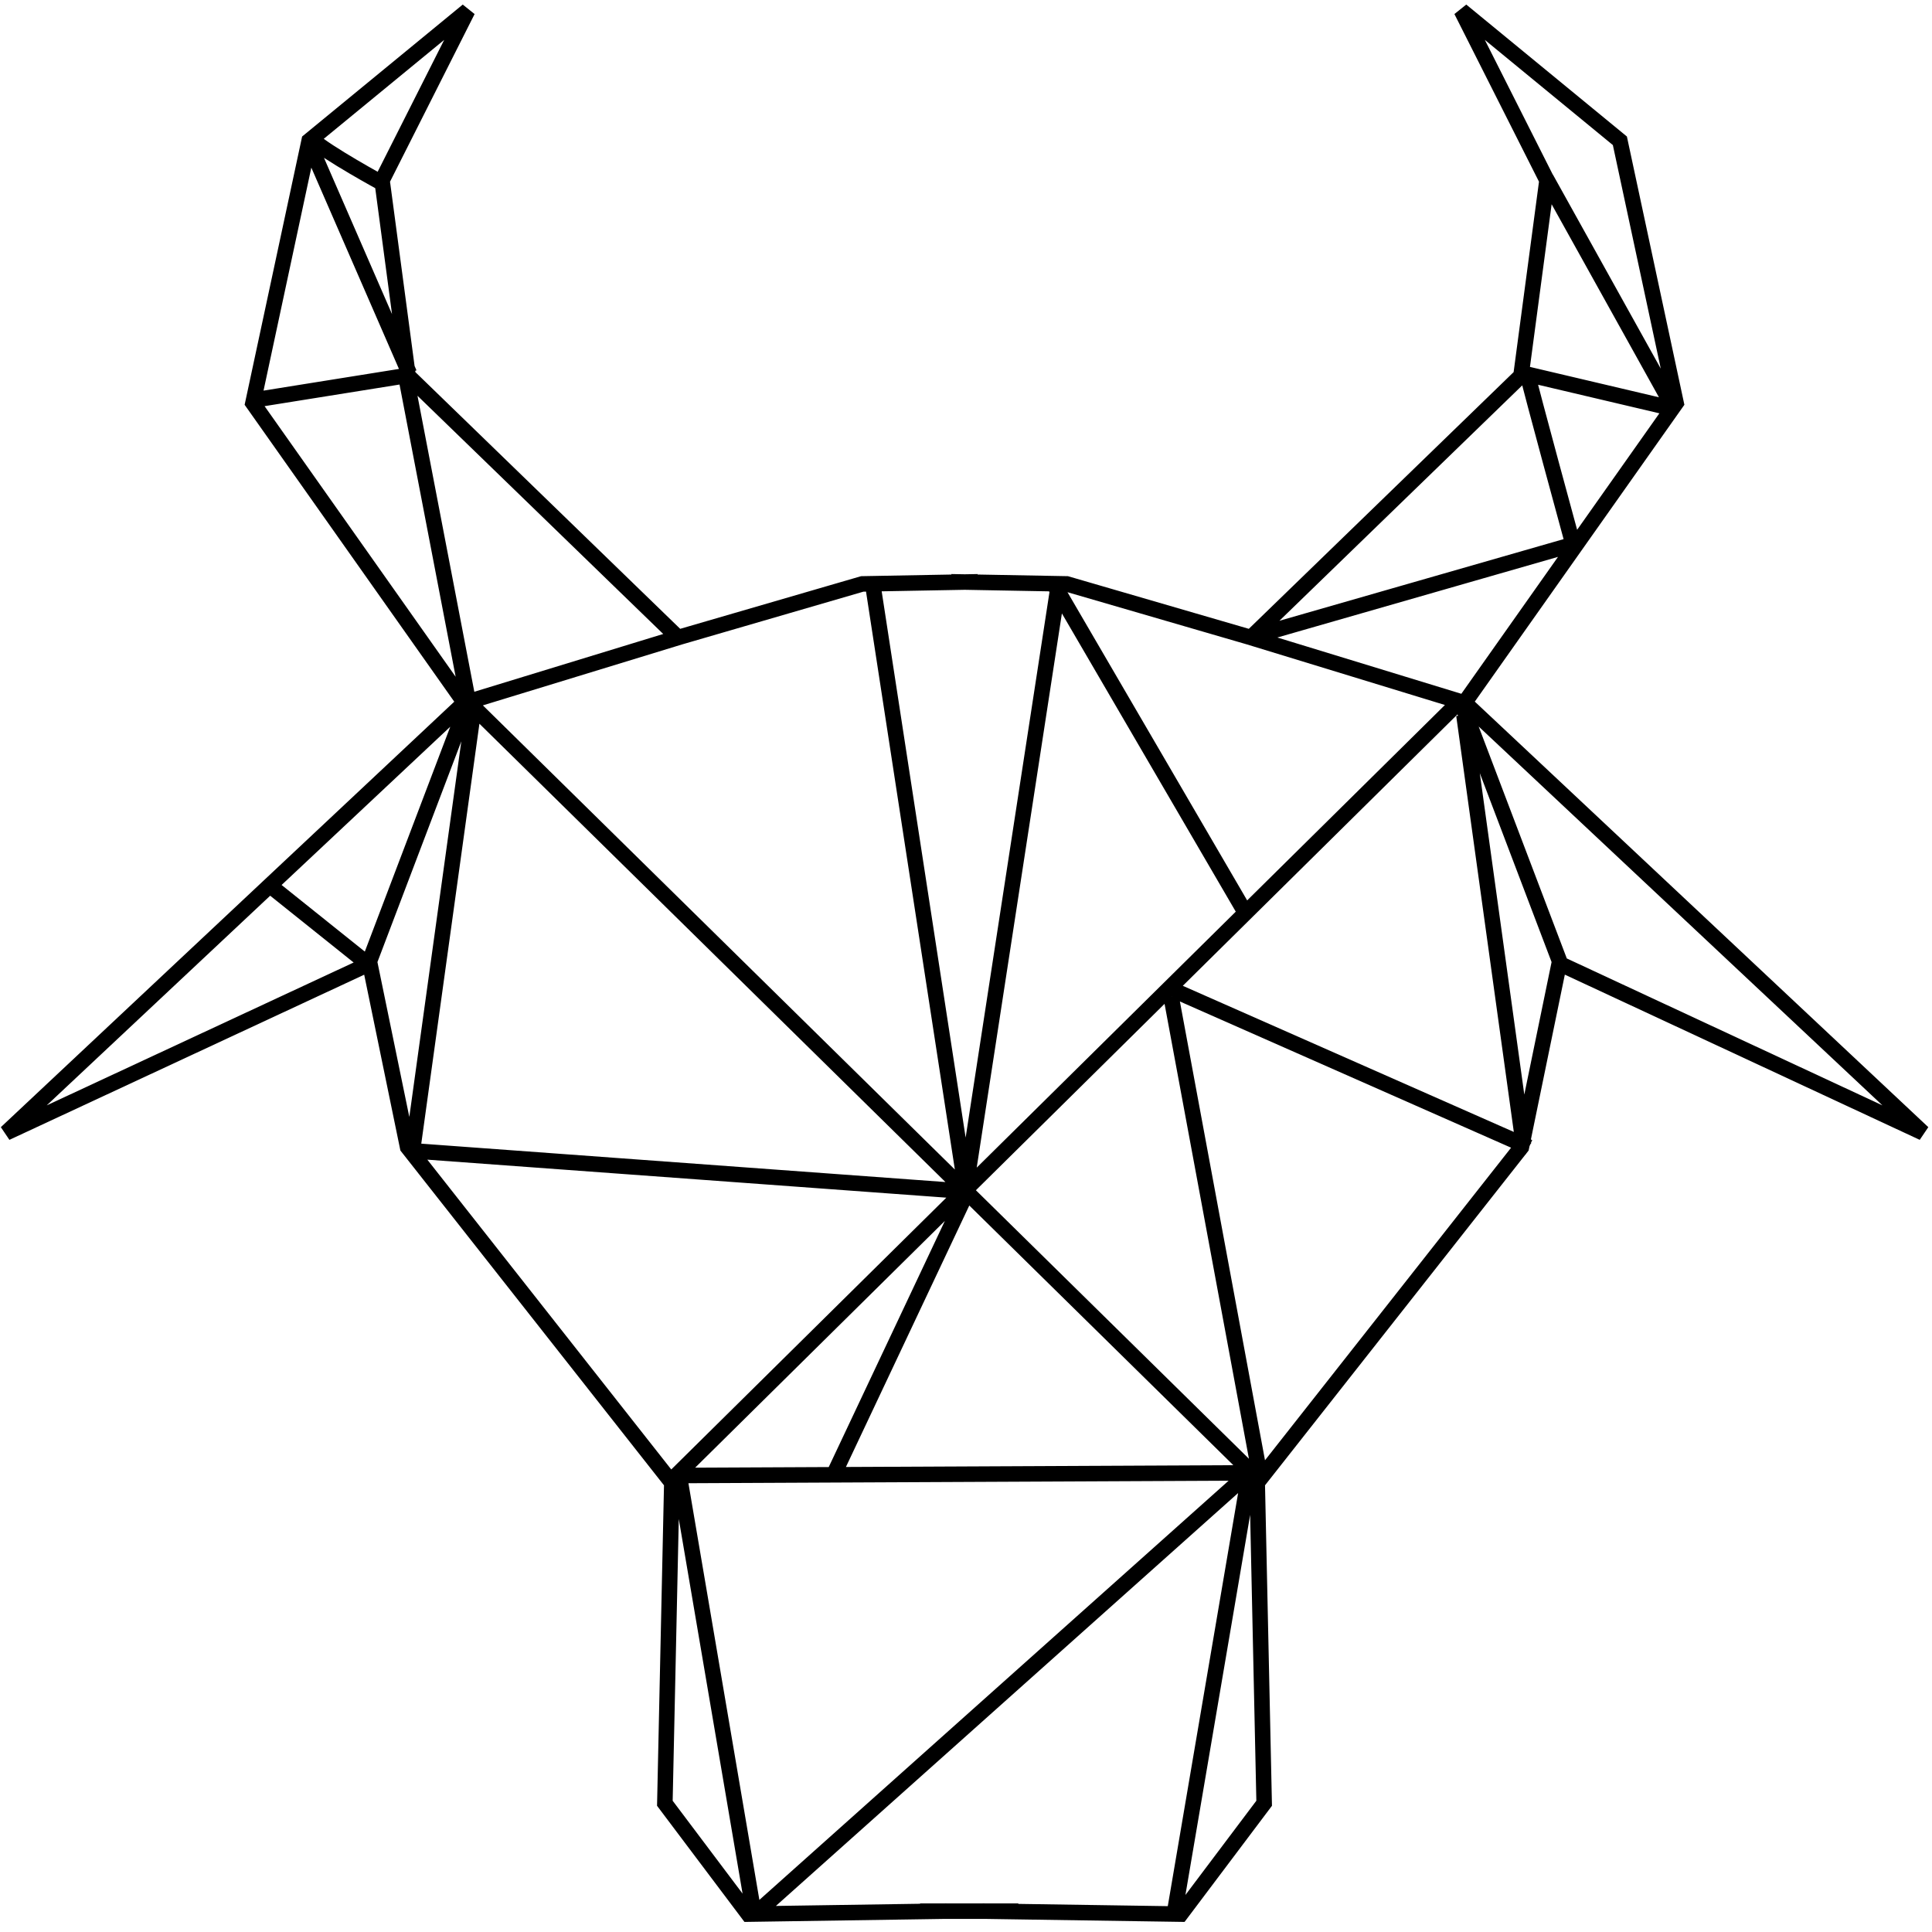 <?xml version="1.0" encoding="UTF-8" standalone="no"?>
<!-- Created with Inkscape (http://www.inkscape.org/) -->

<svg
   xmlns:dc="http://purl.org/dc/elements/1.1/"
   xmlns:cc="http://creativecommons.org/ns#"
   xmlns:rdf="http://www.w3.org/1999/02/22-rdf-syntax-ns#"
   xmlns:svg="http://www.w3.org/2000/svg"
   xmlns="http://www.w3.org/2000/svg"
   xmlns:sodipodi="http://sodipodi.sourceforge.net/DTD/sodipodi-0.dtd"
   xmlns:inkscape="http://www.inkscape.org/namespaces/inkscape"
   width="56.444mm"
   height="56.444mm"
   viewBox="0 0 200 200"
   id="svg2"
   version="1.1"
   inkscape:version="0.91 r"
   sodipodi:docname="bull.svg"
   inkscape:export-filename="/home/ravetcofx/Pictures/Self Work/No BS Repairs/bull.png"
   inkscape:export-xdpi="366.95001"
   inkscape:export-ydpi="366.95001">
  <defs
     id="defs4" />
  <sodipodi:namedview
     id="base"
     pagecolor="#ffffff"
     bordercolor="#666666"
     borderopacity="1.0"
     inkscape:pageopacity="0.0"
     inkscape:pageshadow="2"
     inkscape:zoom="2.8284271"
     inkscape:cx="-43.841083"
     inkscape:cy="4.2769324"
     inkscape:document-units="px"
     inkscape:current-layer="layer1"
     showgrid="false"
     inkscape:snap-object-midpoints="true"
     inkscape:snap-center="true"
     fit-margin-top="0"
     fit-margin-left="0"
     fit-margin-right="0"
     fit-margin-bottom="0"
     inkscape:window-width="3840"
     inkscape:window-height="2049"
     inkscape:window-x="0"
     inkscape:window-y="0"
     inkscape:window-maximized="1" />
  <g
     inkscape:label="Layer 1"
     inkscape:groupmode="layer"
     id="layer1"
     transform="translate(-121.174,-290.199)">
    <rect
       style="fill:#ffffff;fill-opacity:1;stroke:none;stroke-width:1.7;stroke-miterlimit:4;stroke-dasharray:none;stroke-opacity:1"
       id="rect5085"
       width="200"
       height="200"
       x="121.174"
       y="290.199" />
    <g
       transform="translate(77.857,-182.857)"
       id="layer1-1"
       inkscape:label="Layer 1" />
    <path
       id="path5083"
       style="color:#000000;clip-rule:nonzero;display:inline;overflow:visible;visibility:visible;opacity:1;isolation:auto;mix-blend-mode:normal;color-interpolation:sRGB;color-interpolation-filters:linearRGB;solid-color:#000000;solid-opacity:1;fill:none;fill-opacity:1;fill-rule:evenodd;stroke:#000000;stroke-width:1.606;stroke-linecap:butt;stroke-linejoin:miter;stroke-miterlimit:4;stroke-dasharray:none;stroke-dashoffset:0;stroke-opacity:1;color-rendering:auto;image-rendering:auto;shape-rendering:auto;text-rendering:auto;enable-background:accumulate"
       d="m 199.686,488.04 50.509,-45.121 m -100.857,-60.868 10.076,8.063 m 120.01,-60.709 c 0,0.31 4.588,17.135 4.588,17.135 m -32.297,9.304 32.656,-9.382 m -5.758,-17.678 15.474,3.644 m -12.86,-23.766 13.04,23.456 m -131.076,-2.946 6.387,33.262 m -22.401,-30.781 16.463,-2.636 m -0.089,-0.162 -10.369,-23.821 m 0.254,-0.439 c 1.527,1.425 7.379,4.605 7.379,4.605 m 81.598,84.203 9.165,49.413 m -44.134,0.114 13.682,-28.996 m -29.776,29.009 59.129,-0.274 m 0.039,-0.028 -7.782,45.706 m -51.298,-45.706 7.782,45.706 m -35.605,-79.038 56.902,4.167 m 0.604,-0.329 -9.606,-62.5 m 67.949,58.306 -36.705,-16.205 m -72.642,-28.532 -6.162,44.504 m 85.856,-24.521 -19.656,-33.717 m -60.847,12.416 -47.499,44.57 37.783,-17.588 m 30.995,53.64 81.616,-80.647 m -102.355,0.18 81.767,80.416 m -35.193,44.573 10.166,0 m -57.1,-124.834 -10.076,26.517 3.958,19.228 27.349,34.735 -0.72,33.184 8.636,11.475 20.511,-0.31 m -28.306,-131.689 19.593,-5.702 11.959,-0.219 0,0 m -53.126,12.531 -21.91,-31.031 5.819,-27.154 16.412,-13.481 -8.867,17.575 2.696,20.237 27.949,27.094 z m 103.477,-0.061 47.499,44.57 -37.783,-17.588 m -61.272,23.034 9.606,-62.5 m 41.924,13.802 6.162,44.504 m -6.329,-45.512 10.076,26.517 -3.958,19.228 -27.349,34.735 0.72,33.184 -8.636,11.475 -20.511,-0.31 m 28.306,-131.689 -19.593,-5.702 -11.959,-0.219 0,0 m 53.126,12.531 21.91,-31.031 -5.819,-27.154 -16.412,-13.481 8.867,17.575 -2.696,20.237 -27.949,27.094 z"
       inkscape:connector-curvature="0" />
  </g>
</svg>
